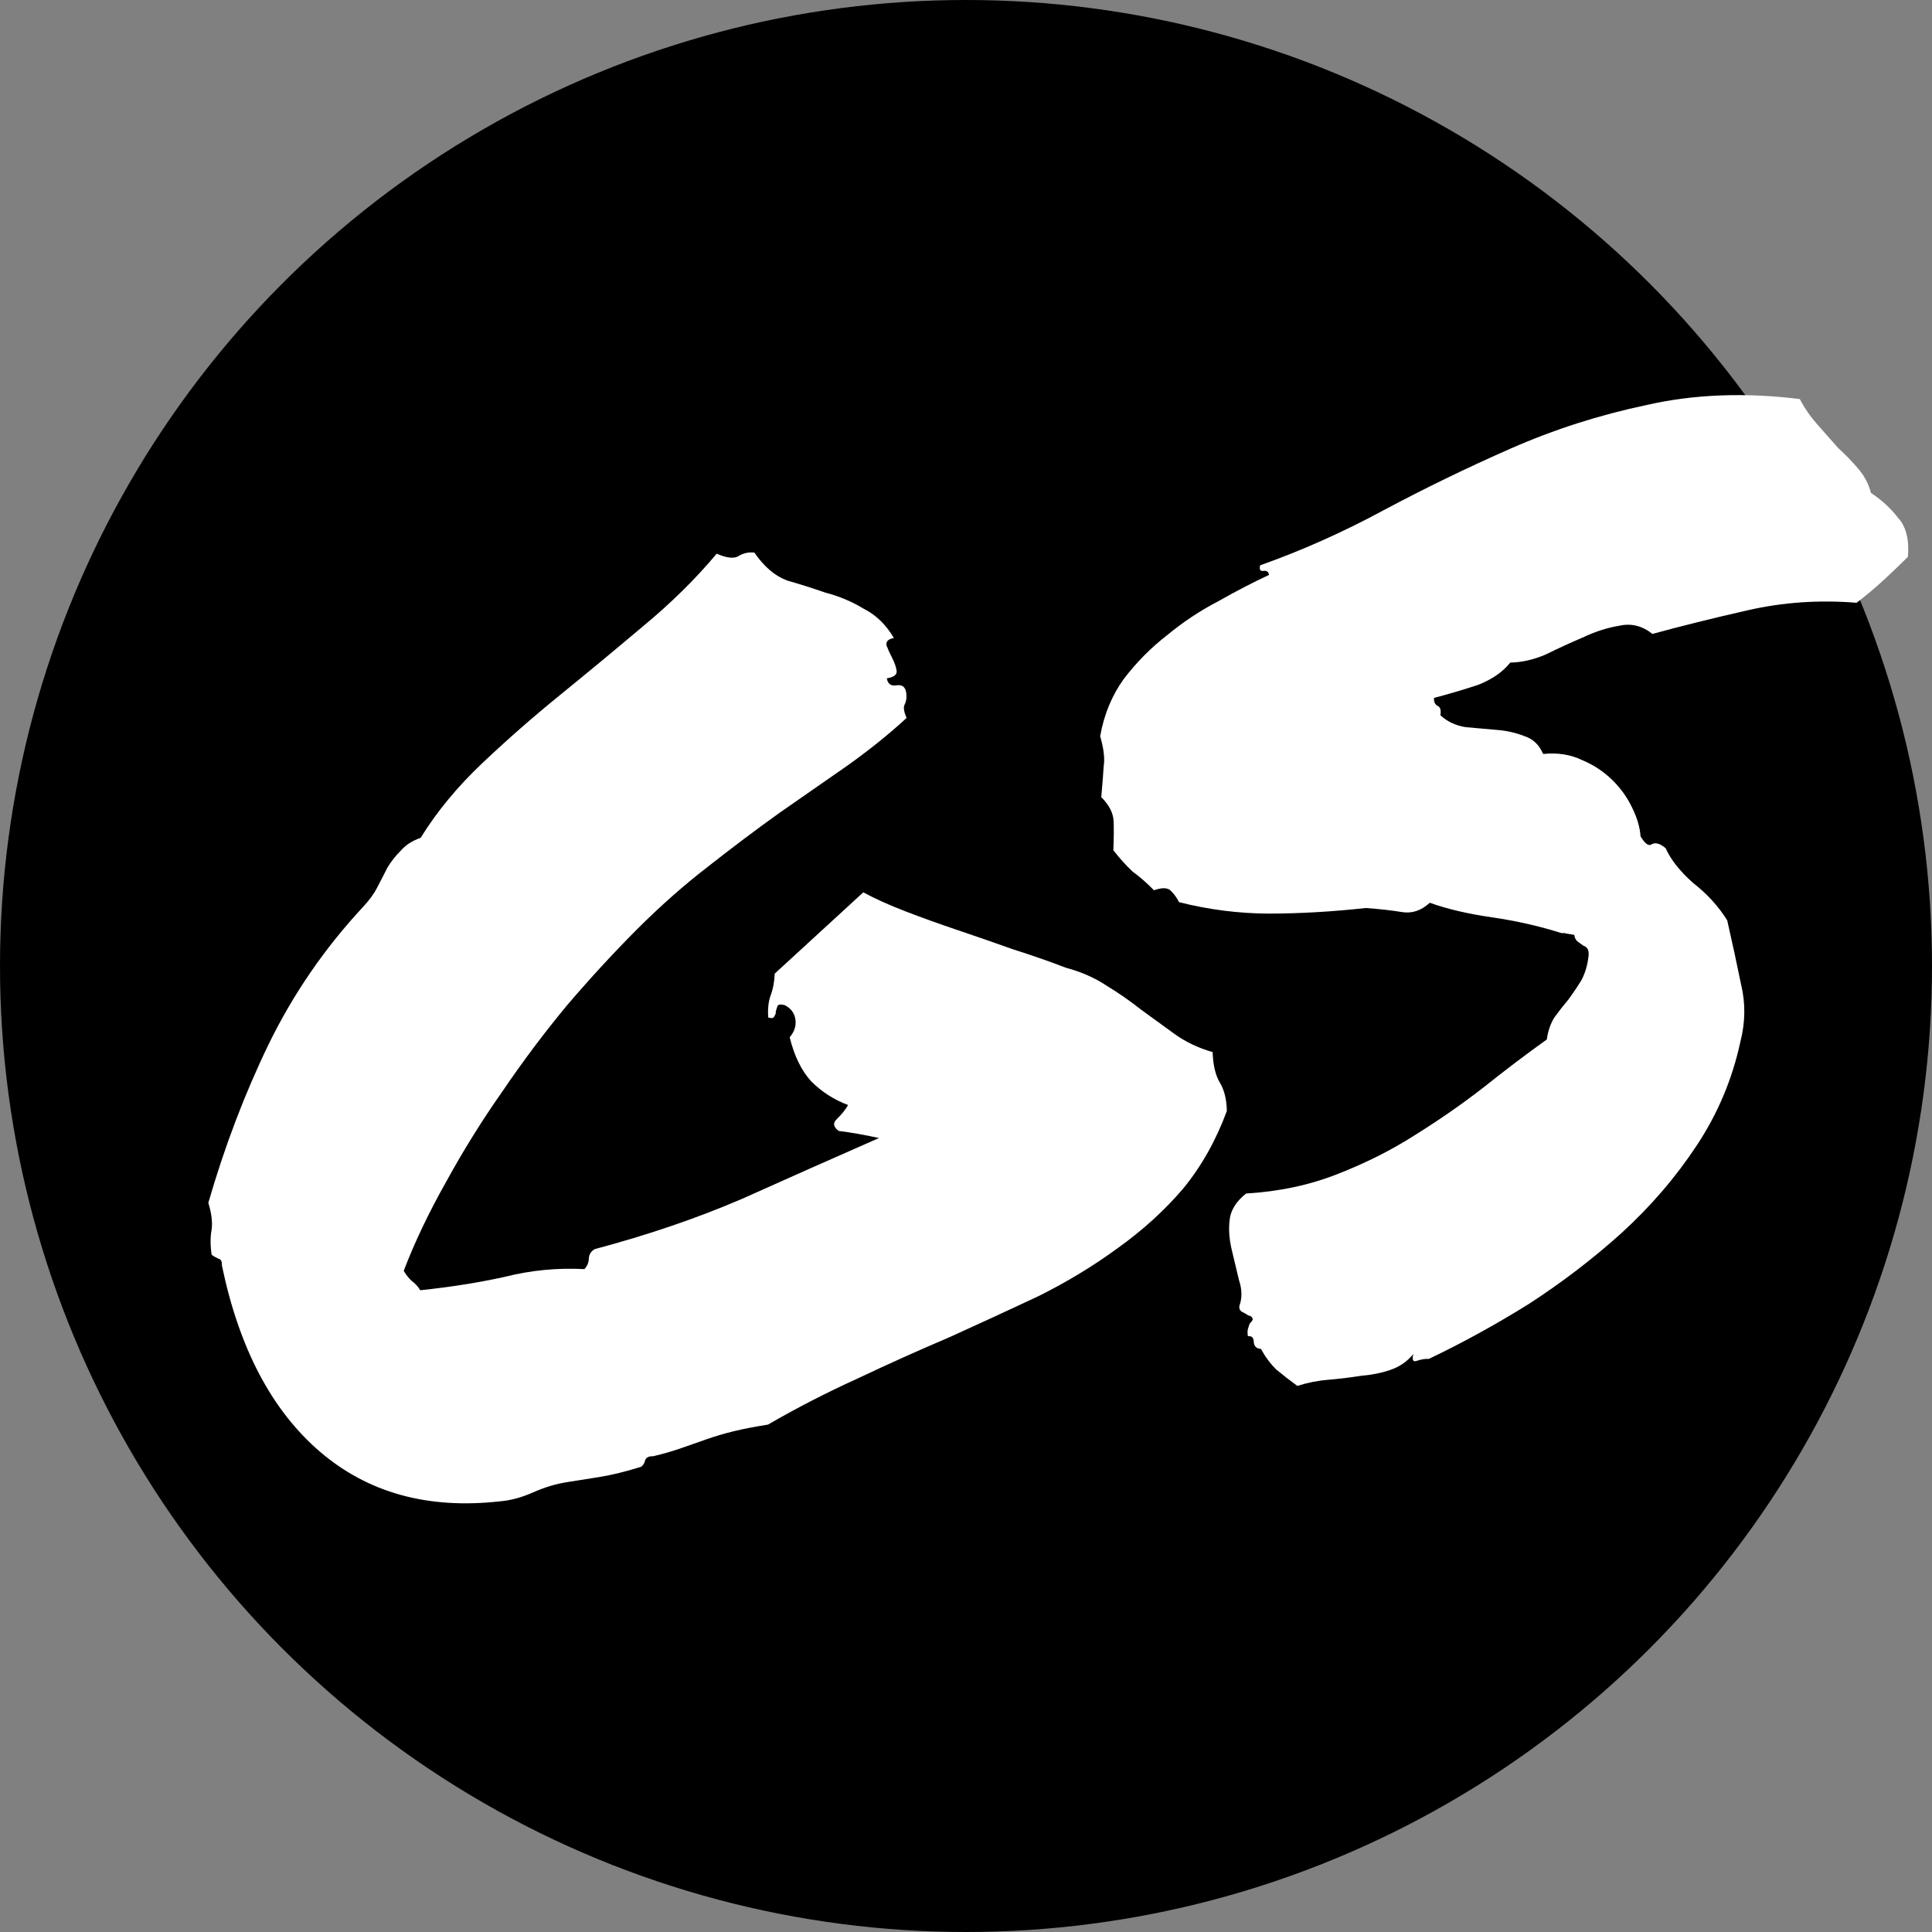 <svg
    width="100"
    height="100"
    viewBox="0 0 100 100"
    fill="none"
    xmlns="http://www.w3.org/2000/svg"
  >
    <rect x="0" y="0" width="100" height="100" fill="#808080" stroke="none"/>
    <circle cx="50" cy="50" r="50" fill="black" />
    <path
      d="M10.957 64.951C10.885 64.498 10.881 64.077 10.946 63.687C11.011 63.297 10.956 62.82 10.783 62.257C11.627 59.339 12.67 56.6 13.909 54.041C15.184 51.434 16.812 49.067 18.795 46.938C19.119 46.592 19.362 46.258 19.522 45.937C19.717 45.569 19.894 45.224 20.054 44.904C20.255 44.576 20.484 44.287 20.739 44.036C20.988 43.743 21.332 43.52 21.772 43.366C22.611 42.009 23.673 40.723 24.957 39.507C26.241 38.291 27.593 37.106 29.013 35.953C30.433 34.799 31.85 33.625 33.264 32.431C34.718 31.23 35.996 29.973 37.095 28.659C37.594 28.875 37.96 28.923 38.194 28.801C38.462 28.632 38.747 28.566 39.048 28.603C39.542 29.326 40.104 29.806 40.732 30.044C41.395 30.234 42.061 30.445 42.731 30.677C43.435 30.86 44.09 31.136 44.697 31.504C45.338 31.824 45.862 32.331 46.267 33.027C45.979 33.072 45.852 33.198 45.884 33.404C45.958 33.603 46.056 33.819 46.177 34.053C46.299 34.287 46.376 34.507 46.408 34.713C46.441 34.919 46.272 35.051 45.902 35.11C45.947 35.398 46.114 35.519 46.402 35.473C46.69 35.428 46.857 35.549 46.903 35.837C46.942 36.084 46.913 36.299 46.816 36.483C46.753 36.62 46.789 36.846 46.923 37.162C46.04 37.977 45.03 38.791 43.893 39.605C42.791 40.37 41.613 41.19 40.36 42.063C39.147 42.931 37.904 43.866 36.628 44.87C35.388 45.826 34.167 46.906 32.965 48.108C31.764 49.312 30.558 50.621 29.348 52.036C28.18 53.445 27.065 54.929 26.005 56.49C24.938 58.009 23.963 59.577 23.08 61.193C22.191 62.769 21.463 64.297 20.896 65.779C21.011 65.972 21.144 66.141 21.293 66.286C21.484 66.424 21.637 66.59 21.752 66.783C23.328 66.617 24.789 66.385 26.134 66.088C27.473 65.749 28.844 65.616 30.248 65.689C30.393 65.539 30.469 65.358 30.478 65.146C30.486 64.933 30.587 64.77 30.78 64.655C33.532 63.923 36.074 63.056 38.404 62.054C40.728 61.01 43.092 59.96 45.498 58.904C44.712 58.733 44.017 58.611 43.415 58.538C43.129 58.33 43.096 58.125 43.317 57.921C43.573 57.669 43.767 57.428 43.898 57.196C43.181 56.93 42.547 56.524 41.997 55.979C41.487 55.427 41.113 54.663 40.874 53.689C41.123 53.396 41.222 53.085 41.169 52.756C41.117 52.427 40.931 52.182 40.61 52.022C40.391 51.972 40.268 51.992 40.24 52.081C40.212 52.17 40.184 52.258 40.155 52.347C40.169 52.429 40.14 52.518 40.071 52.614C40.043 52.703 39.94 52.719 39.763 52.663C39.732 52.203 39.776 51.817 39.895 51.503C40.014 51.188 40.082 50.819 40.099 50.395L44.684 46.187C45.284 46.514 46.011 46.841 46.865 47.17C47.719 47.499 48.613 47.821 49.549 48.136C50.485 48.452 51.445 48.785 52.429 49.135C53.406 49.444 54.321 49.763 55.175 50.092C55.968 50.304 56.671 50.614 57.284 51.023C57.891 51.391 58.484 51.803 59.063 52.26C59.635 52.675 60.207 53.091 60.779 53.507C61.351 53.922 62.013 54.239 62.765 54.457C62.787 55.129 62.913 55.657 63.143 56.043C63.373 56.428 63.492 56.915 63.501 57.505C62.941 59.028 62.184 60.371 61.229 61.535C60.268 62.658 59.144 63.68 57.855 64.601C56.608 65.516 55.242 66.345 53.757 67.086C52.265 67.787 50.731 68.494 49.157 69.208C47.576 69.88 45.981 70.597 44.373 71.359C42.798 72.073 41.258 72.865 39.75 73.737C39.051 73.848 38.457 73.963 37.97 74.083C37.483 74.202 37.019 74.339 36.58 74.493C36.14 74.647 35.7 74.801 35.261 74.955C34.821 75.109 34.337 75.249 33.809 75.375C33.596 75.367 33.459 75.431 33.396 75.567C33.375 75.697 33.309 75.813 33.198 75.915C32.395 76.169 31.664 76.348 31.005 76.453C30.347 76.557 29.791 76.645 29.339 76.717C28.762 76.808 28.179 76.985 27.588 77.248C26.997 77.51 26.43 77.663 25.889 77.707C22.159 78.13 19.049 77.273 16.558 75.137C14.068 73 12.377 69.788 11.486 65.5C11.495 65.287 11.434 65.17 11.304 65.149C11.168 65.086 11.052 65.02 10.957 64.951Z"
      fill="white"
    />
    <path
      d="M57.627 44.008C57.653 43.371 57.657 42.864 57.639 42.487C57.615 42.069 57.403 41.66 57.002 41.26C57.062 40.575 57.104 40.041 57.127 39.657C57.192 39.268 57.131 38.75 56.944 38.105C57.145 36.976 57.557 35.982 58.18 35.124C58.845 34.259 59.591 33.508 60.418 32.871C61.238 32.192 62.116 31.61 63.052 31.124C63.98 30.597 64.858 30.142 65.683 29.758C65.656 29.593 65.561 29.524 65.397 29.55C65.232 29.576 65.174 29.48 65.224 29.261C67.381 28.497 69.509 27.548 71.607 26.414C73.746 25.273 75.94 24.208 78.188 23.219C80.436 22.23 82.784 21.477 85.234 20.962C87.677 20.406 90.318 20.304 93.159 20.655C93.401 21.123 93.703 21.56 94.063 21.967C94.422 22.374 94.782 22.781 95.142 23.188C95.537 23.547 95.89 23.913 96.202 24.286C96.514 24.658 96.727 25.067 96.84 25.513C97.405 25.888 97.875 26.32 98.248 26.809C98.655 27.25 98.825 27.92 98.756 28.817C98.355 29.218 97.934 29.622 97.493 30.029C97.051 30.437 96.585 30.827 96.096 31.2C94.173 31.041 92.295 31.17 90.462 31.587C88.63 32.004 86.986 32.413 85.531 32.812C85 32.39 84.429 32.249 83.818 32.388C83.201 32.486 82.559 32.693 81.892 33.01C81.26 33.279 80.63 33.568 80.005 33.878C79.372 34.147 78.761 34.286 78.172 34.295C77.785 34.779 77.234 35.161 76.519 35.444C75.798 35.684 75.032 35.911 74.222 36.124C74.214 36.336 74.278 36.474 74.415 36.537C74.551 36.599 74.598 36.761 74.555 37.021C74.901 37.345 75.335 37.551 75.855 37.637C76.368 37.682 76.881 37.727 77.395 37.773C77.949 37.811 78.452 37.921 78.903 38.103C79.347 38.243 79.67 38.551 79.872 39.025C80.619 38.949 81.289 39.053 81.883 39.339C82.47 39.583 82.988 39.923 83.437 40.358C83.885 40.793 84.238 41.286 84.494 41.836C84.743 42.345 84.883 42.829 84.914 43.288C85.144 43.673 85.335 43.812 85.486 43.703C85.679 43.589 85.921 43.656 86.214 43.904C86.477 44.496 86.951 45.095 87.638 45.704C88.36 46.264 88.948 46.909 89.401 47.639C89.679 48.861 89.917 49.962 90.115 50.943C90.353 51.918 90.342 52.911 90.081 53.922C89.668 55.844 88.918 57.63 87.829 59.279C86.741 60.928 85.441 62.442 83.93 63.821C82.454 65.151 80.855 66.375 79.133 67.492C77.406 68.568 75.679 69.516 73.953 70.338C73.782 70.323 73.576 70.356 73.335 70.436C73.136 70.51 73.076 70.393 73.153 70.086C72.835 70.474 72.436 70.748 71.955 70.909C71.515 71.063 71.004 71.165 70.421 71.215C69.886 71.3 69.328 71.367 68.745 71.418C68.203 71.461 67.672 71.567 67.15 71.734C66.768 71.457 66.407 71.176 66.067 70.893C65.768 70.603 65.5 70.245 65.264 69.818C65.052 69.809 64.929 69.702 64.897 69.496C64.899 69.243 64.797 69.133 64.591 69.165C64.565 69.001 64.566 68.874 64.594 68.785C64.622 68.696 64.65 68.608 64.678 68.519C64.823 68.369 64.872 68.277 64.824 68.242C64.811 68.16 64.74 68.108 64.61 68.087C64.514 68.017 64.398 67.951 64.262 67.888C64.167 67.819 64.13 67.72 64.151 67.59C64.298 67.187 64.291 66.745 64.131 66.264C64.005 65.736 63.879 65.207 63.753 64.679C63.627 64.15 63.59 63.65 63.641 63.178C63.687 62.664 63.971 62.197 64.495 61.777C66.208 61.674 67.78 61.34 69.209 60.776C70.68 60.205 72.027 59.528 73.253 58.742C74.52 57.951 75.698 57.132 76.787 56.284C77.91 55.388 79.002 54.561 80.063 53.803C80.121 53.371 80.251 52.992 80.453 52.665C80.695 52.331 80.941 52.018 81.189 51.725C81.432 51.392 81.654 51.061 81.855 50.734C82.05 50.366 82.173 49.945 82.224 49.473C82.24 49.302 82.22 49.178 82.166 49.103C82.112 49.027 82.04 48.975 81.951 48.947C81.856 48.878 81.76 48.808 81.665 48.739C81.57 48.67 81.509 48.553 81.483 48.388C81.353 48.367 81.223 48.345 81.093 48.324C81.004 48.295 80.918 48.288 80.836 48.301C79.681 47.936 78.478 47.663 77.226 47.481C75.974 47.3 74.9 47.049 74.005 46.726C73.564 47.134 73.083 47.295 72.563 47.208C72.043 47.122 71.42 47.052 70.695 46.998C68.953 47.19 67.281 47.286 65.678 47.288C64.116 47.282 62.566 47.085 61.028 46.696C60.907 46.462 60.771 46.273 60.621 46.128C60.465 45.941 60.167 45.925 59.728 46.08C59.374 45.714 59.007 45.392 58.626 45.115C58.279 44.791 57.946 44.421 57.627 44.008Z"
      fill="white"
    />
  </svg>